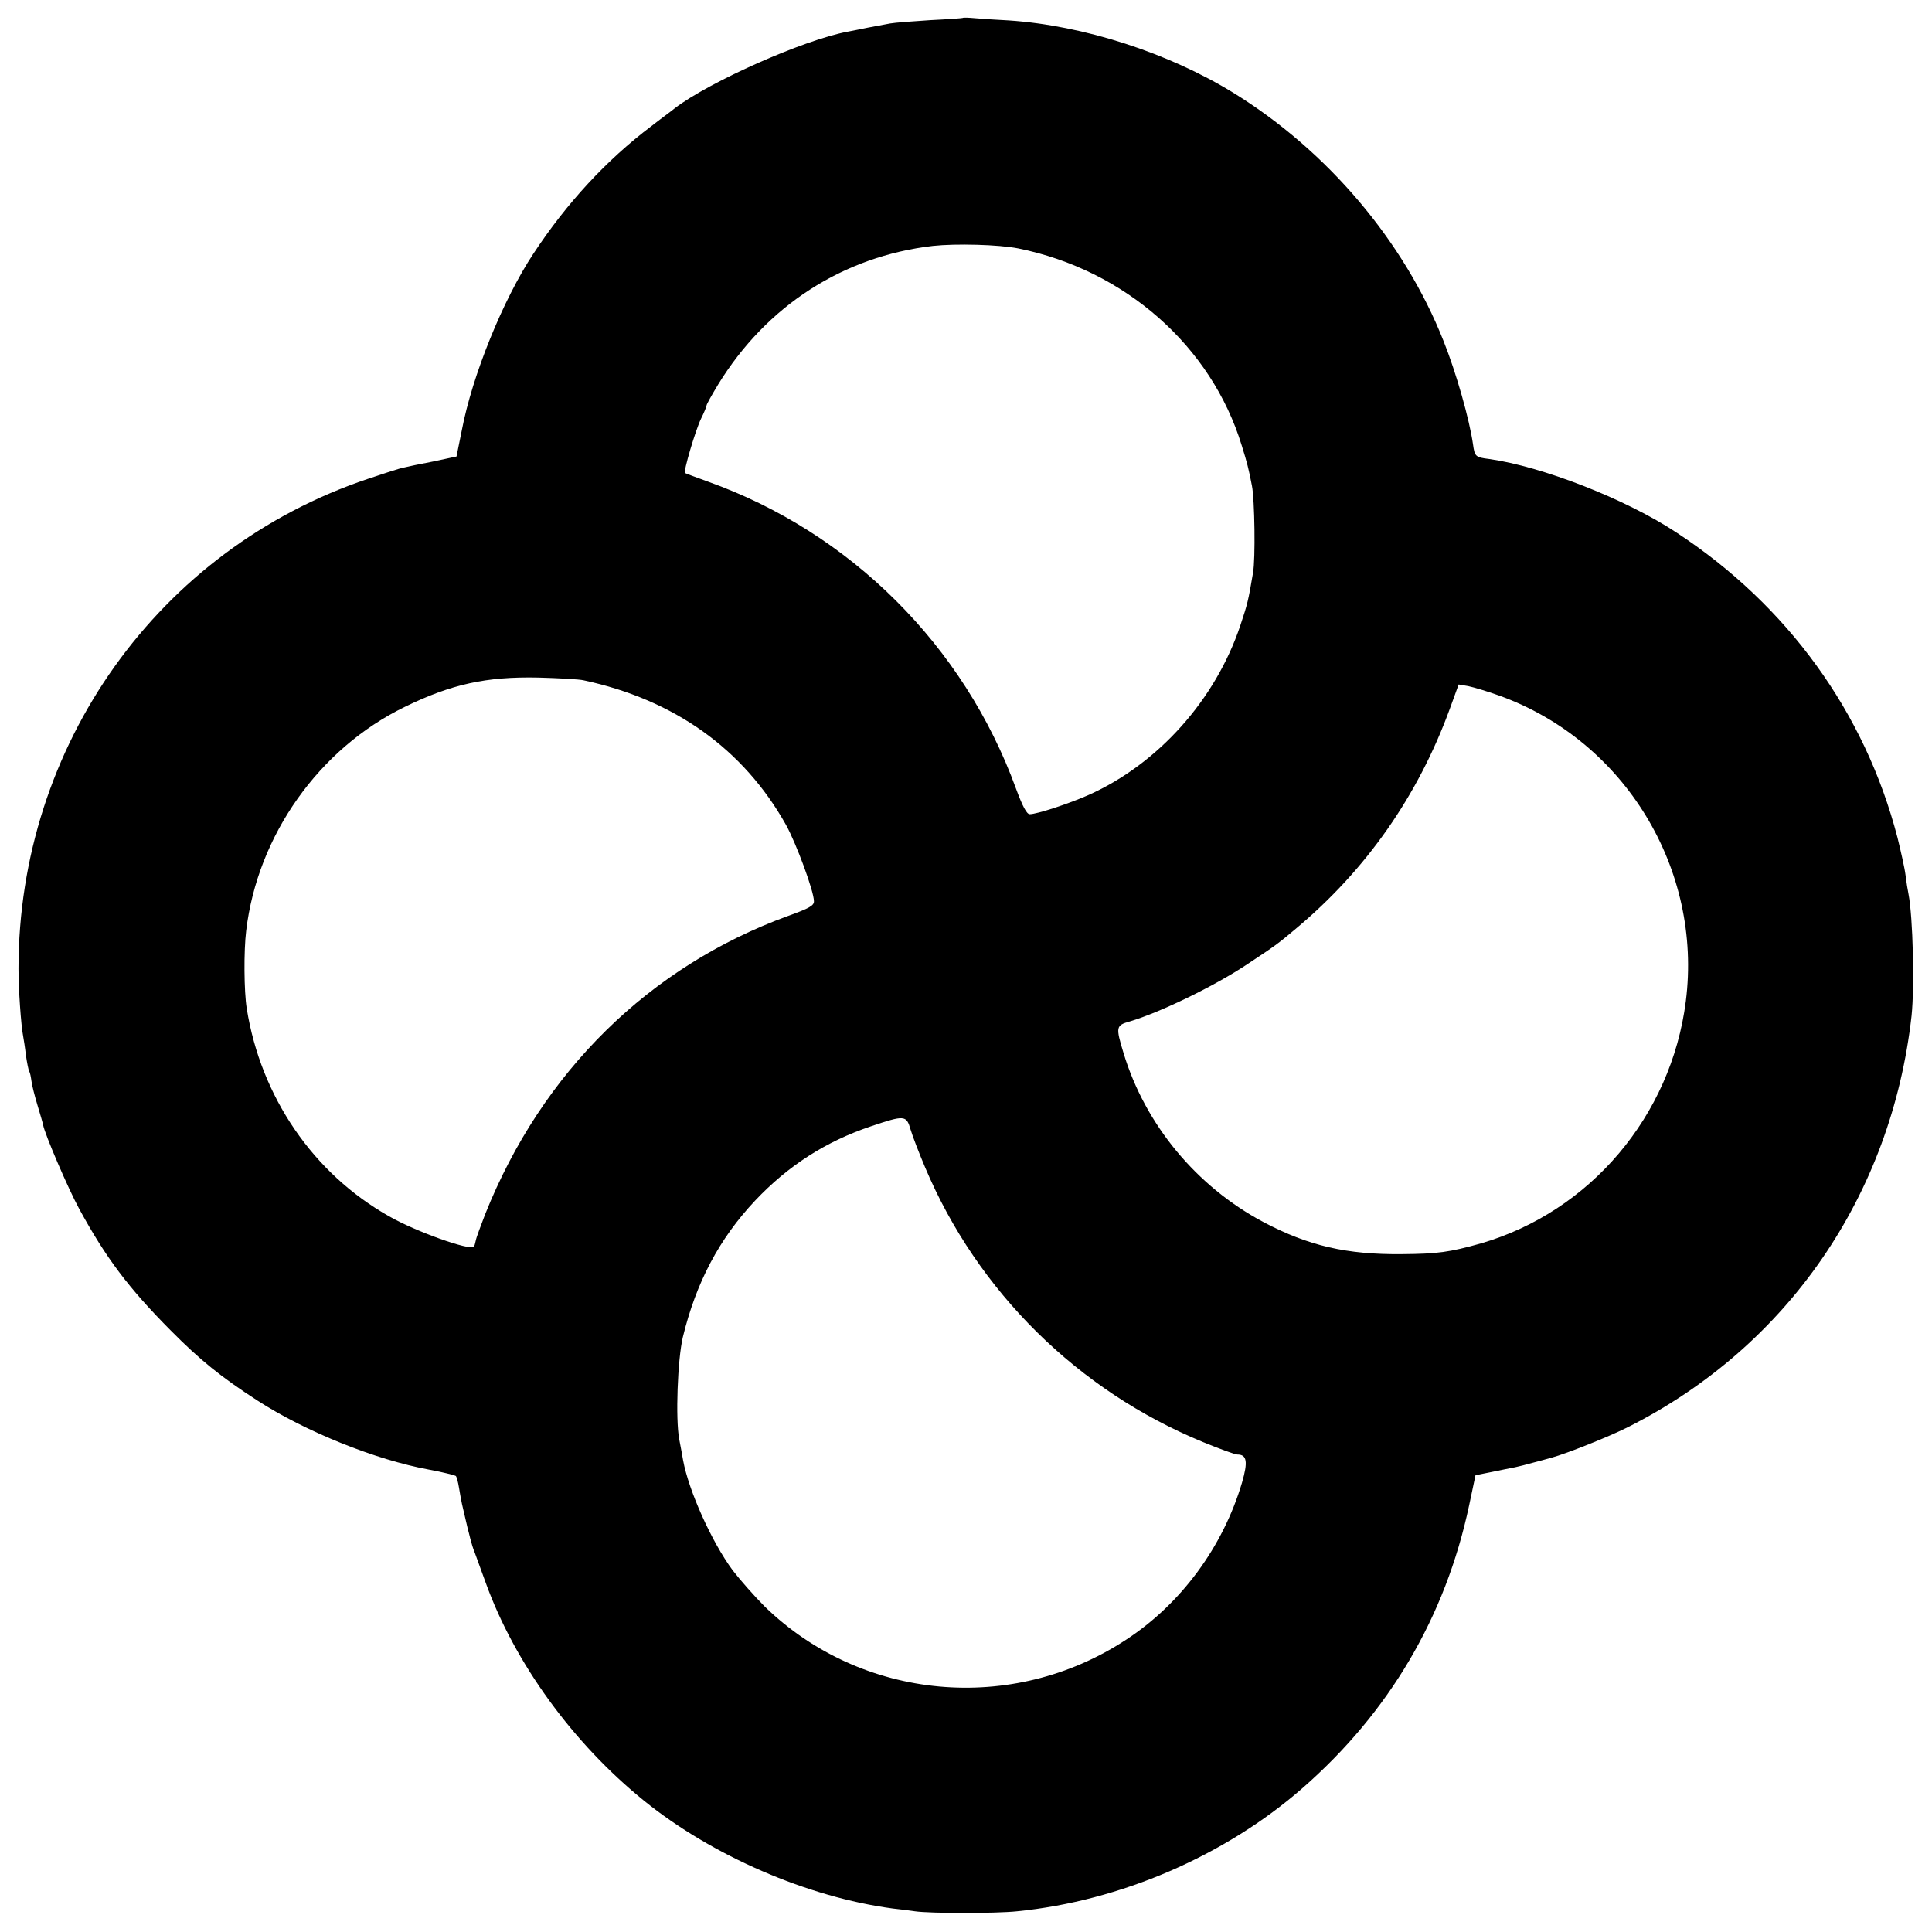 <?xml version="1.0" standalone="no"?>
<!DOCTYPE svg PUBLIC "-//W3C//DTD SVG 20010904//EN"
 "http://www.w3.org/TR/2001/REC-SVG-20010904/DTD/svg10.dtd">
<svg version="1.0" xmlns="http://www.w3.org/2000/svg"
 width="700pt" height="700pt" viewBox="0 0 700 700"
 preserveAspectRatio="xMidYMid meet">
<g transform="translate(0,700) scale(0.1,-0.1)"
fill="#000000" stroke="none">
<path d="M3488 6935 c-2 -1 -55 -5 -118 -8 -63 -4 -128 -9 -145 -12 -16 -3
-52 -10 -80 -15 -27 -6 -61 -12 -75 -15 -159 -30 -499 -181 -625 -277 -5 -5
-44 -33 -85 -65 -163 -123 -307 -279 -428 -463 -109 -165 -221 -440 -259 -640
l-19 -94 -84 -18 c-47 -9 -95 -19 -107 -22 -12 -2 -71 -21 -130 -41 -759 -255
-1266 -966 -1266 -1775 0 -73 9 -205 17 -245 2 -11 7 -42 10 -69 4 -27 9 -53
12 -58 3 -4 6 -20 8 -35 2 -16 12 -55 22 -88 10 -33 19 -64 20 -70 6 -34 92
-234 131 -305 97 -178 179 -287 332 -441 106 -107 183 -169 313 -253 173 -112
427 -215 624 -251 49 -9 92 -20 96 -23 3 -4 8 -23 11 -42 3 -19 8 -46 11 -60
6 -26 19 -81 21 -90 1 -3 5 -18 9 -35 4 -16 11 -39 16 -50 4 -11 22 -60 40
-110 105 -291 317 -582 573 -789 247 -200 594 -350 902 -391 22 -2 58 -7 80
-10 54 -8 296 -8 370 0 374 37 754 201 1035 447 313 274 517 619 603 1024 l23
109 60 12 c32 7 70 14 84 17 14 3 42 10 63 16 20 5 52 14 70 19 52 14 208 76
277 111 576 291 953 838 1026 1490 11 105 5 357 -11 440 -3 14 -8 45 -11 70
-3 25 -17 86 -29 135 -118 454 -398 841 -800 1105 -184 122 -488 240 -680 267
-49 6 -52 9 -58 53 -13 91 -61 260 -107 375 -143 361 -420 688 -760 898 -237
146 -545 245 -815 263 -44 2 -99 6 -122 8 -23 2 -43 3 -45 1z m201 -835 c387
-78 700 -354 810 -714 20 -64 25 -84 37 -146 10 -50 13 -266 4 -315 -17 -101
-20 -113 -46 -191 -90 -269 -297 -501 -549 -614 -72 -32 -188 -70 -214 -70
-11 0 -26 28 -50 93 -188 517 -600 928 -1116 1112 -44 16 -82 30 -83 31 -7 4
38 156 58 197 11 22 20 44 20 48 0 4 19 38 42 76 175 285 452 464 778 502 84
9 238 5 309 -9z m-1574 -1565 c328 -70 579 -249 733 -524 37 -67 101 -240 101
-276 1 -16 -17 -26 -92 -53 -504 -183 -893 -565 -1099 -1081 -16 -42 -32 -84
-34 -95 -2 -10 -5 -21 -7 -23 -15 -15 -211 55 -307 110 -275 155 -465 433
-516 753 -10 62 -11 209 -2 282 41 345 264 660 575 811 168 82 295 110 483
106 74 -2 149 -6 165 -10z m3319 -56 c453 -164 735 -628 674 -1107 -53 -416
-347 -762 -742 -877 -114 -32 -157 -38 -286 -39 -201 -2 -339 30 -502 116
-243 129 -429 354 -507 612 -29 95 -28 101 22 115 111 33 309 129 427 208 100
66 111 74 175 128 255 213 443 482 558 797 l32 88 35 -6 c19 -4 70 -19 114
-35z m-2135 -1571 c7 -24 31 -86 53 -138 190 -450 554 -809 1007 -995 61 -25
116 -45 124 -45 35 0 39 -26 17 -102 -69 -233 -221 -439 -420 -569 -412 -271
-958 -221 -1309 120 -37 37 -89 96 -116 131 -77 104 -160 290 -180 399 -2 14
-9 49 -14 76 -14 74 -6 289 13 370 48 198 132 357 262 495 120 127 256 214
419 269 122 41 129 41 144 -11z"/>
</g>
</svg>
